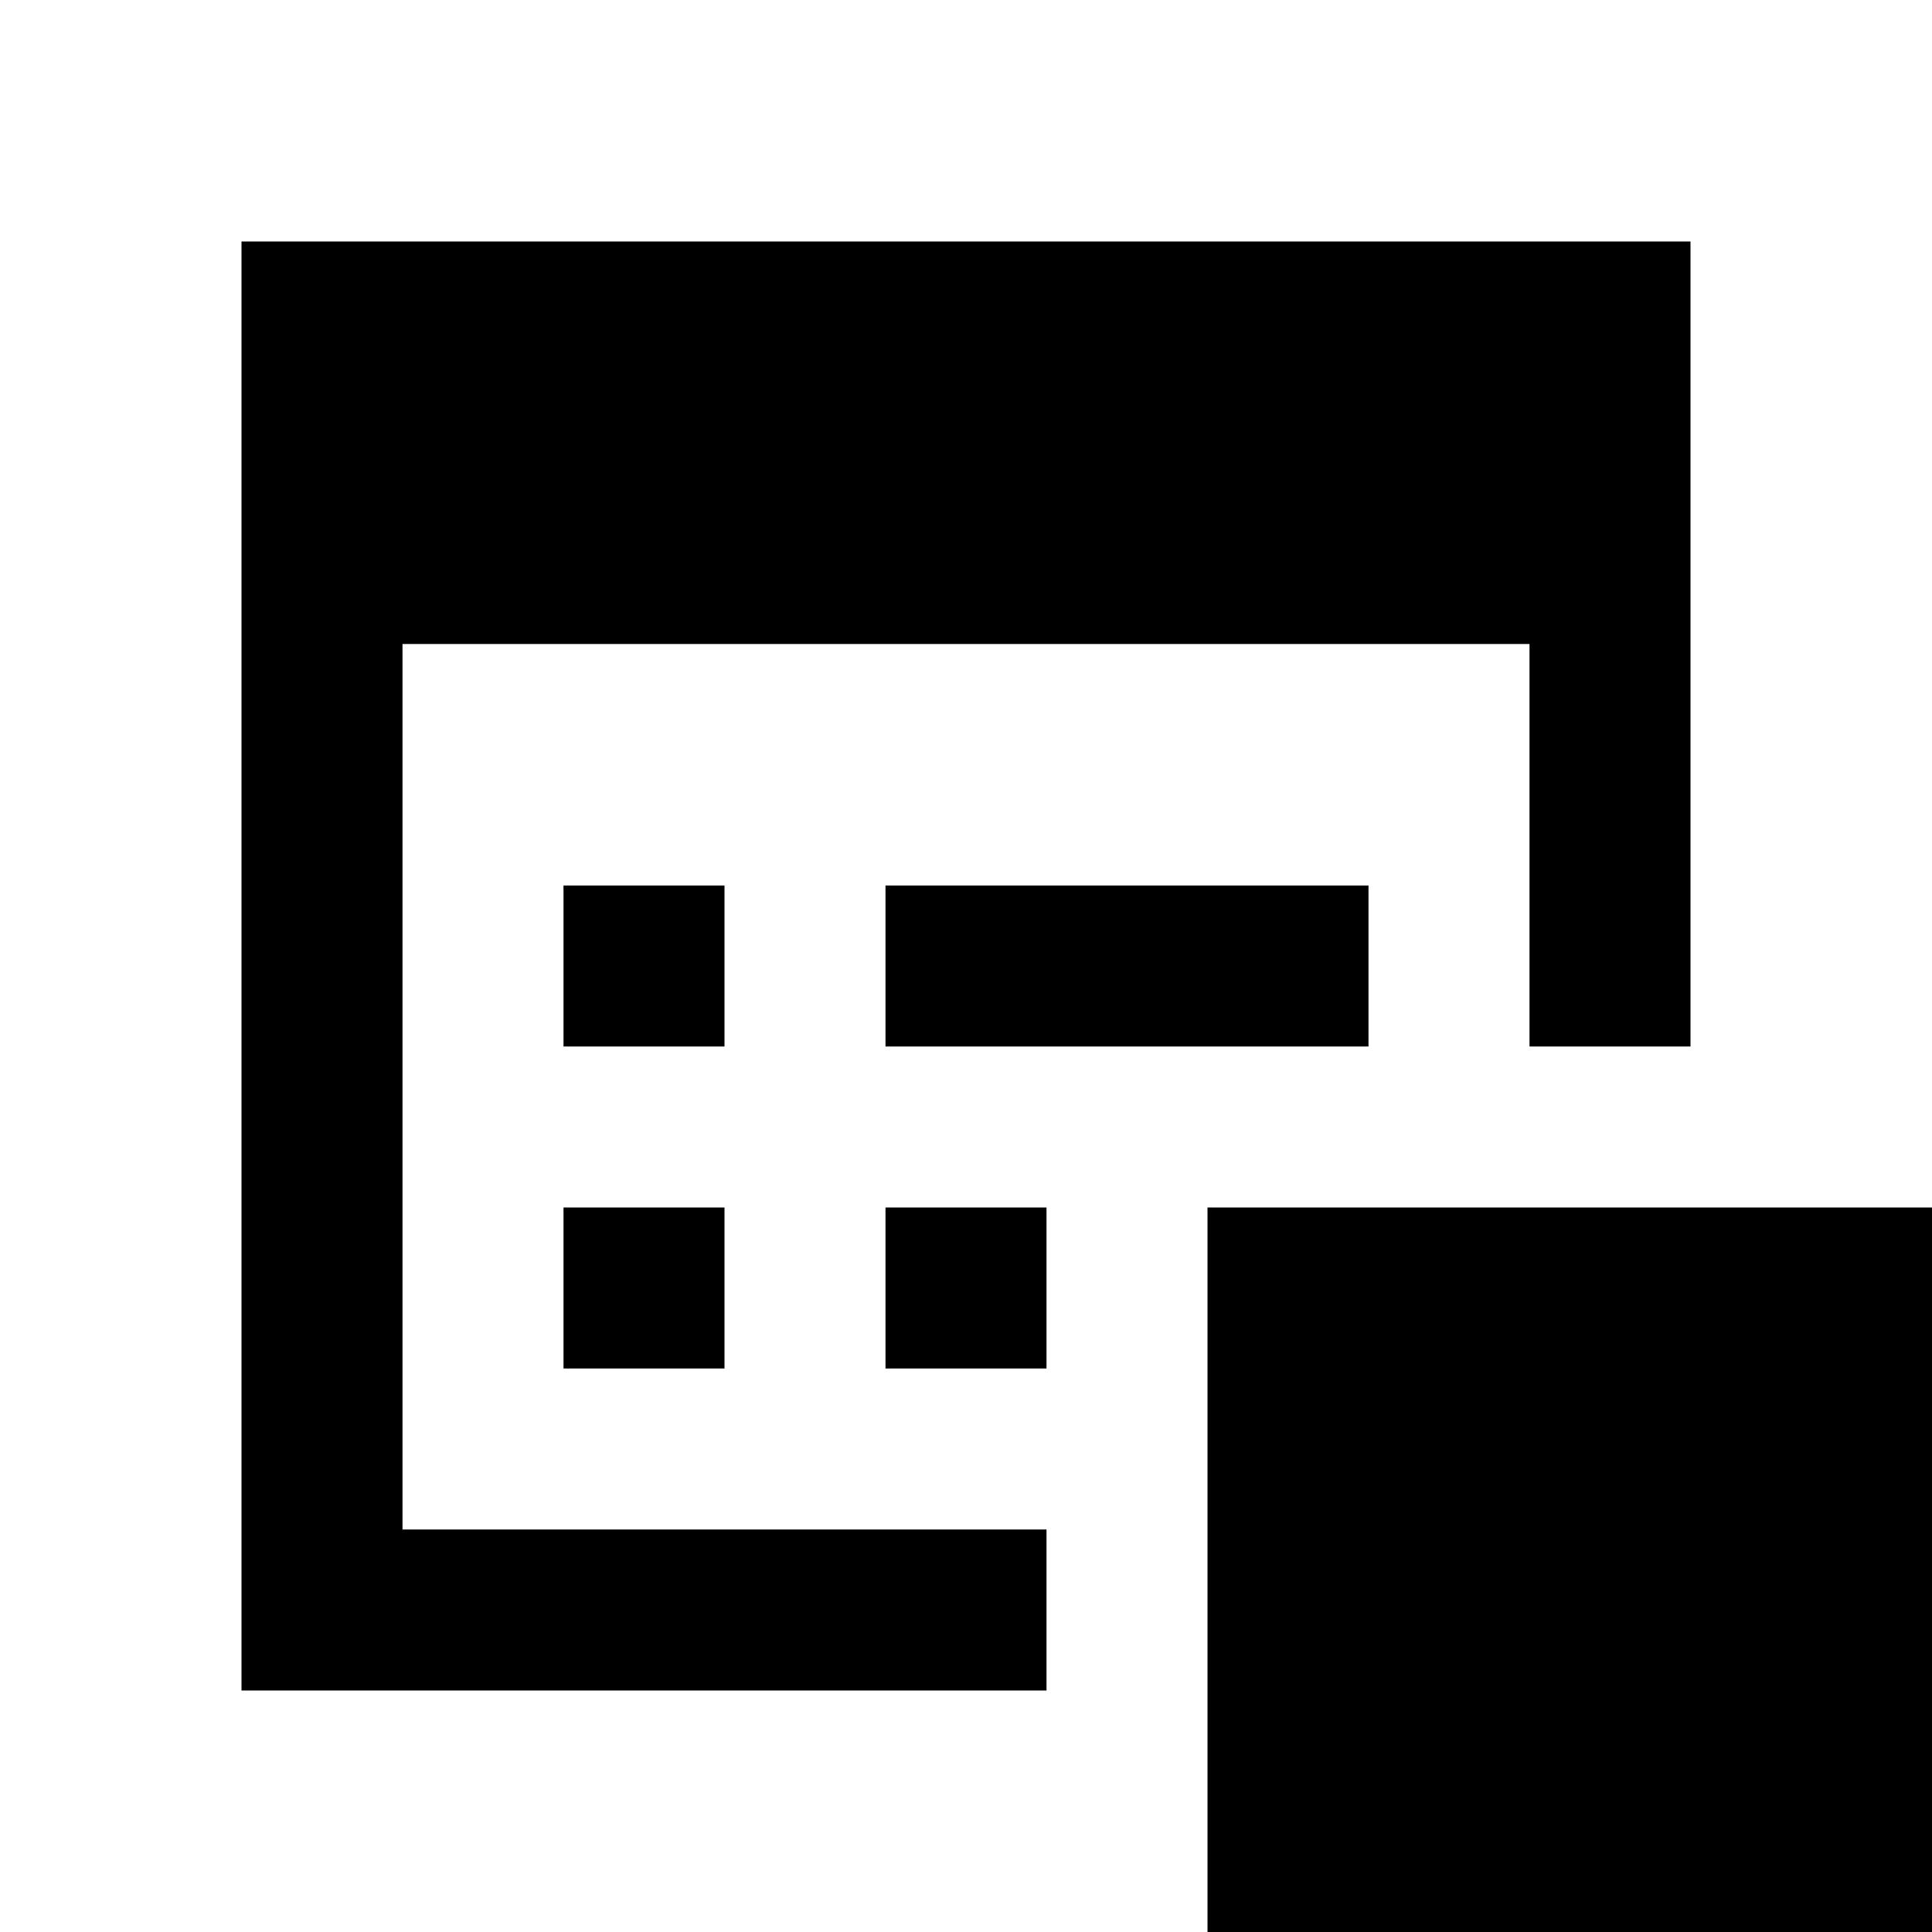 <?xml version="1.0"?>
<svg xmlns="http://www.w3.org/2000/svg" viewBox="0 0 24 24">
    <path d="M 3 3 L 3 21 L 13 21 L 13 19 L 5 19 L 5 8 L 19 8 L 19 13 L 21 13 L 21 3 L 3 3 z M 7 11 L 7 13 L 9 13 L 9 11 L 7 11 z M 11 11 L 11 13 L 17 13 L 17 11 L 11 11 z M 7 15 L 7 17 L 9 17 L 9 15 L 7 15 z M 11 15 L 11 17 L 13 17 L 13 15 L 11 15 z M 15 15 L 15 24 L 24 24 L 24 15 L 15 15 z"/>
</svg>
